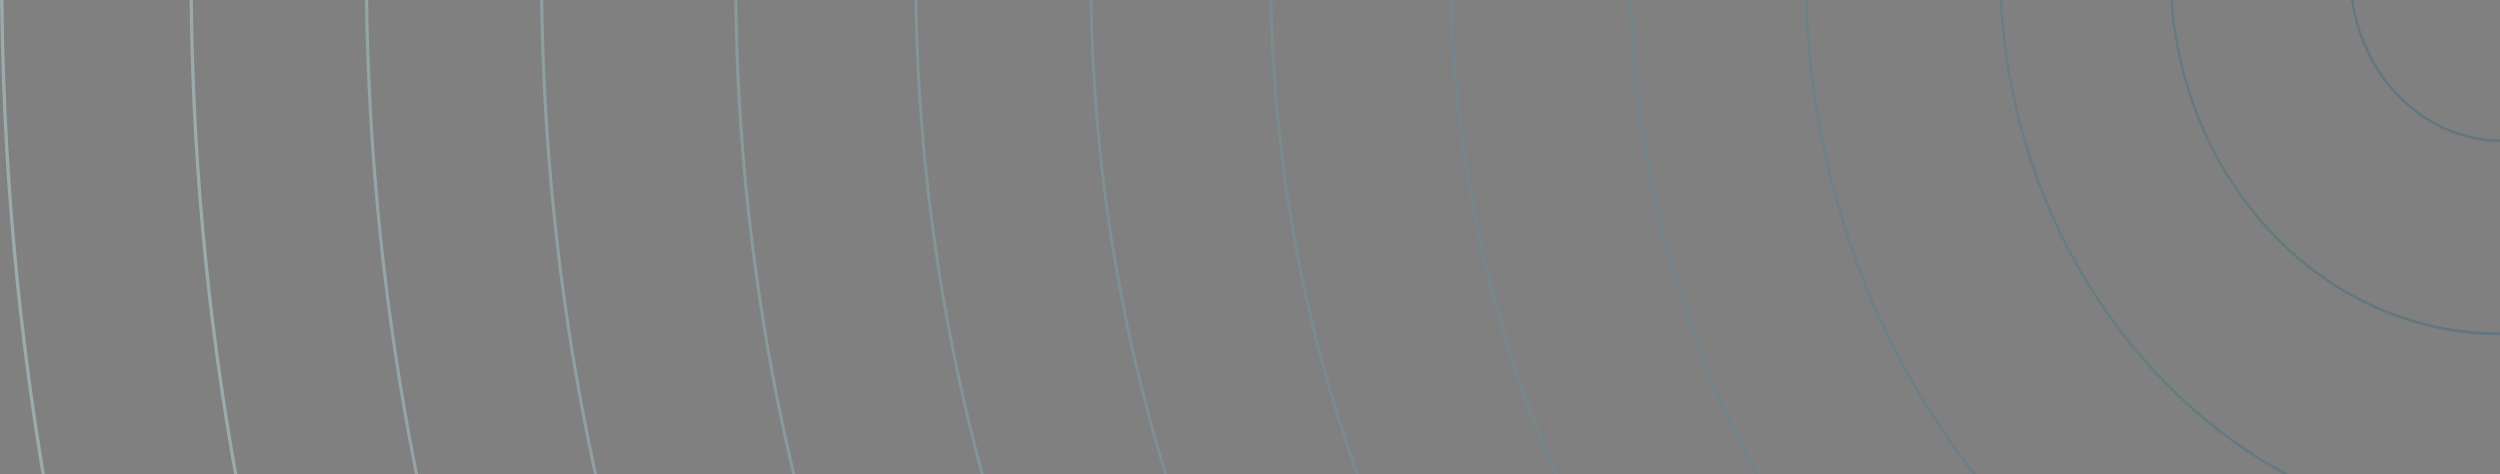 <svg width="548" height="104" viewBox="0 0 548 104" fill="none" xmlns="http://www.w3.org/2000/svg">
<rect x="0" y="0" width="548" height="104" fill="#808080" stroke="none"/>
<path fill-rule="evenodd" clip-rule="evenodd" d="M548.932 -611.061C852.096 -611.061 1097.86 -340.3 1097.86 -6.305C1097.86 327.689 852.096 598.45 548.932 598.45C245.764 598.45 0 327.691 0 -6.305C0 -340.302 245.764 -611.061 548.932 -611.061ZM548.932 -610.256C246.168 -610.256 0.731 -339.857 0.731 -6.305C0.731 327.247 246.168 597.646 548.932 597.646C851.693 597.646 1097.13 327.245 1097.13 -6.305C1097.13 -339.855 851.693 -610.256 548.932 -610.256ZM550.489 -568.742C831.58 -568.742 1059.45 -316.931 1059.45 -6.305C1059.45 304.32 831.58 556.131 550.489 556.131C269.394 556.131 41.527 304.322 41.527 -6.305C41.527 -316.933 269.394 -568.742 550.489 -568.742ZM550.489 -567.955C269.789 -567.955 42.241 -316.499 42.241 -6.306C42.241 303.888 269.789 555.344 550.489 555.344C831.185 555.344 1058.74 303.886 1058.74 -6.306C1058.74 -316.497 831.185 -567.955 550.489 -567.955ZM1021.04 -8.018C1021.04 -294.324 810.368 -526.422 550.492 -526.422C290.614 -526.422 79.94 -294.323 79.94 -8.018C79.94 278.287 290.613 510.381 550.492 510.381C810.369 510.381 1021.04 278.288 1021.04 -8.018ZM80.638 -8.018C80.638 -293.899 291 -525.653 550.492 -525.653C809.983 -525.653 1020.34 -293.9 1020.34 -8.018C1020.34 277.864 809.984 509.612 550.492 509.612C290.998 509.612 80.638 277.863 80.638 -8.018ZM548.413 -480.673C785.928 -480.673 978.473 -268.546 978.473 -6.877C978.473 254.791 785.928 466.918 548.413 466.918C310.899 466.918 118.353 254.791 118.353 -6.877C118.353 -268.546 310.899 -480.673 548.413 -480.673ZM548.413 -479.921C311.275 -479.921 119.035 -268.131 119.035 -6.877C119.035 254.376 311.275 466.167 548.413 466.167C785.551 466.167 977.791 254.376 977.791 -6.877C977.791 -268.131 785.551 -479.921 548.413 -479.921ZM941.098 -5.734C941.098 -244.029 766.447 -437.209 551.008 -437.209C335.565 -437.209 160.918 -244.031 160.918 -5.734C160.918 232.564 335.565 425.742 551.008 425.742C766.447 425.742 941.098 232.561 941.098 -5.734ZM161.583 -5.734C161.583 -243.627 335.933 -436.477 551.008 -436.477C766.079 -436.477 940.433 -243.625 940.433 -5.734C940.433 232.157 766.079 425.009 551.008 425.009C335.933 425.009 161.583 232.159 161.583 -5.734ZM551.011 -393.746C744.661 -393.746 901.647 -220.537 901.647 -6.874C901.647 206.787 744.662 379.992 551.011 379.992C357.355 379.992 200.369 206.788 200.369 -6.874C200.369 -220.538 357.356 -393.746 551.011 -393.746ZM551.011 -393.031C357.715 -393.031 201.018 -220.143 201.018 -6.874C201.018 206.394 357.714 379.277 551.011 379.277C744.303 379.277 900.998 206.393 900.998 -6.874C900.998 -220.142 744.302 -393.031 551.011 -393.031ZM860.12 -6.306C860.12 -195.647 721.029 -349.14 549.451 -349.14C377.873 -349.14 238.782 -195.647 238.782 -6.306C238.782 183.036 377.873 336.528 549.451 336.528C721.029 336.528 860.12 183.036 860.12 -6.306ZM239.415 -6.306C239.415 -195.263 378.223 -348.443 549.451 -348.443C720.68 -348.443 859.488 -195.263 859.488 -6.306C859.488 182.652 720.68 335.832 549.451 335.832C378.223 335.832 239.415 182.652 239.415 -6.306ZM549.451 -305.677C699.24 -305.677 820.669 -171.643 820.669 -6.306C820.669 159.032 699.24 293.065 549.451 293.065C399.662 293.065 278.233 159.032 278.233 -6.306C278.233 -171.643 399.662 -305.677 549.451 -305.677ZM549.451 -304.998C400.002 -304.998 278.849 -171.269 278.849 -6.306C278.849 158.657 400.002 292.387 549.451 292.387C698.9 292.387 820.053 158.657 820.053 -6.306C820.053 -171.269 698.9 -304.998 549.451 -304.998ZM781.218 -7.446C781.218 -148.783 677.454 -263.358 549.454 -263.358C421.449 -263.358 317.684 -148.784 317.684 -7.446C317.684 133.886 421.45 248.459 549.454 248.459C677.453 248.459 781.218 133.885 781.218 -7.446ZM318.284 -7.446C318.284 -148.419 421.781 -262.696 549.454 -262.696C677.122 -262.696 780.618 -148.418 780.618 -7.446C780.618 133.521 677.121 247.799 549.454 247.799C421.782 247.799 318.284 133.522 318.284 -7.446ZM548.932 -217.607C654.856 -217.607 740.729 -122.747 740.729 -5.734C740.729 111.28 654.856 206.14 548.932 206.14C443.004 206.14 357.135 111.282 357.135 -5.734C357.135 -122.749 443.004 -217.607 548.932 -217.607ZM548.932 -216.965C443.327 -216.965 357.719 -122.395 357.719 -5.734C357.719 110.927 443.327 205.497 548.932 205.497C654.534 205.497 740.146 110.925 740.146 -5.734C740.146 -122.393 654.534 -216.965 548.932 -216.965ZM701.278 -5.734C701.278 -98.745 632.839 -174.144 548.413 -174.144C463.987 -174.144 395.548 -98.745 395.548 -5.734C395.548 87.278 463.987 162.677 548.413 162.677C632.839 162.677 701.278 87.278 701.278 -5.734ZM396.115 -5.734C396.115 -98.4 464.301 -173.52 548.413 -173.52C632.526 -173.52 700.711 -98.4 700.711 -5.734C700.711 86.933 632.526 162.052 548.413 162.052C464.301 162.052 396.115 86.933 396.115 -5.734ZM550.492 -131.825C612.553 -131.825 662.865 -76.136 662.865 -7.446C662.865 61.243 612.554 116.926 550.492 116.926C488.428 116.926 438.113 61.242 438.113 -7.446C438.113 -76.135 488.429 -131.825 550.492 -131.825ZM550.492 -131.219C488.734 -131.219 438.664 -75.801 438.664 -7.446C438.664 60.907 488.733 116.32 550.492 116.32C612.25 116.32 662.315 60.909 662.315 -7.446C662.315 -75.802 612.249 -131.219 550.492 -131.219ZM620.3 -6.305C620.3 -50.361 587.881 -86.074 547.894 -86.074C507.903 -86.074 475.489 -50.363 475.489 -6.305C475.489 37.748 507.905 73.463 547.894 73.463C587.879 73.463 620.3 37.746 620.3 -6.305ZM476.022 -6.306C476.022 -50.039 508.198 -85.487 547.894 -85.487C587.587 -85.487 619.766 -50.036 619.766 -6.306C619.766 37.421 587.585 72.876 547.894 72.876C508.2 72.876 476.022 37.423 476.022 -6.306ZM548.413 -42.611C566.898 -42.611 581.887 -26.101 581.887 -5.734C581.887 14.633 566.898 31.144 548.413 31.144C529.924 31.144 514.94 14.635 514.94 -5.734C514.94 -26.103 529.924 -42.611 548.413 -42.611ZM548.413 -42.042C530.21 -42.042 515.457 -25.788 515.457 -5.734C515.457 14.321 530.21 30.574 548.413 30.574C566.613 30.574 581.37 14.319 581.37 -5.734C581.37 -25.786 566.613 -42.042 548.413 -42.042Z" fill="url(#paint0_linear_301_3742)"/>
<defs>
<linearGradient id="paint0_linear_301_3742" x1="586.401" y1="430.412" x2="108.524" y2="498.724" gradientUnits="userSpaceOnUse">
<stop stop-color="#065979" stop-opacity="0.242"/>
<stop offset="1" stop-color="#CCF4FC" stop-opacity="0.36"/>
</linearGradient>
</defs>
</svg>
